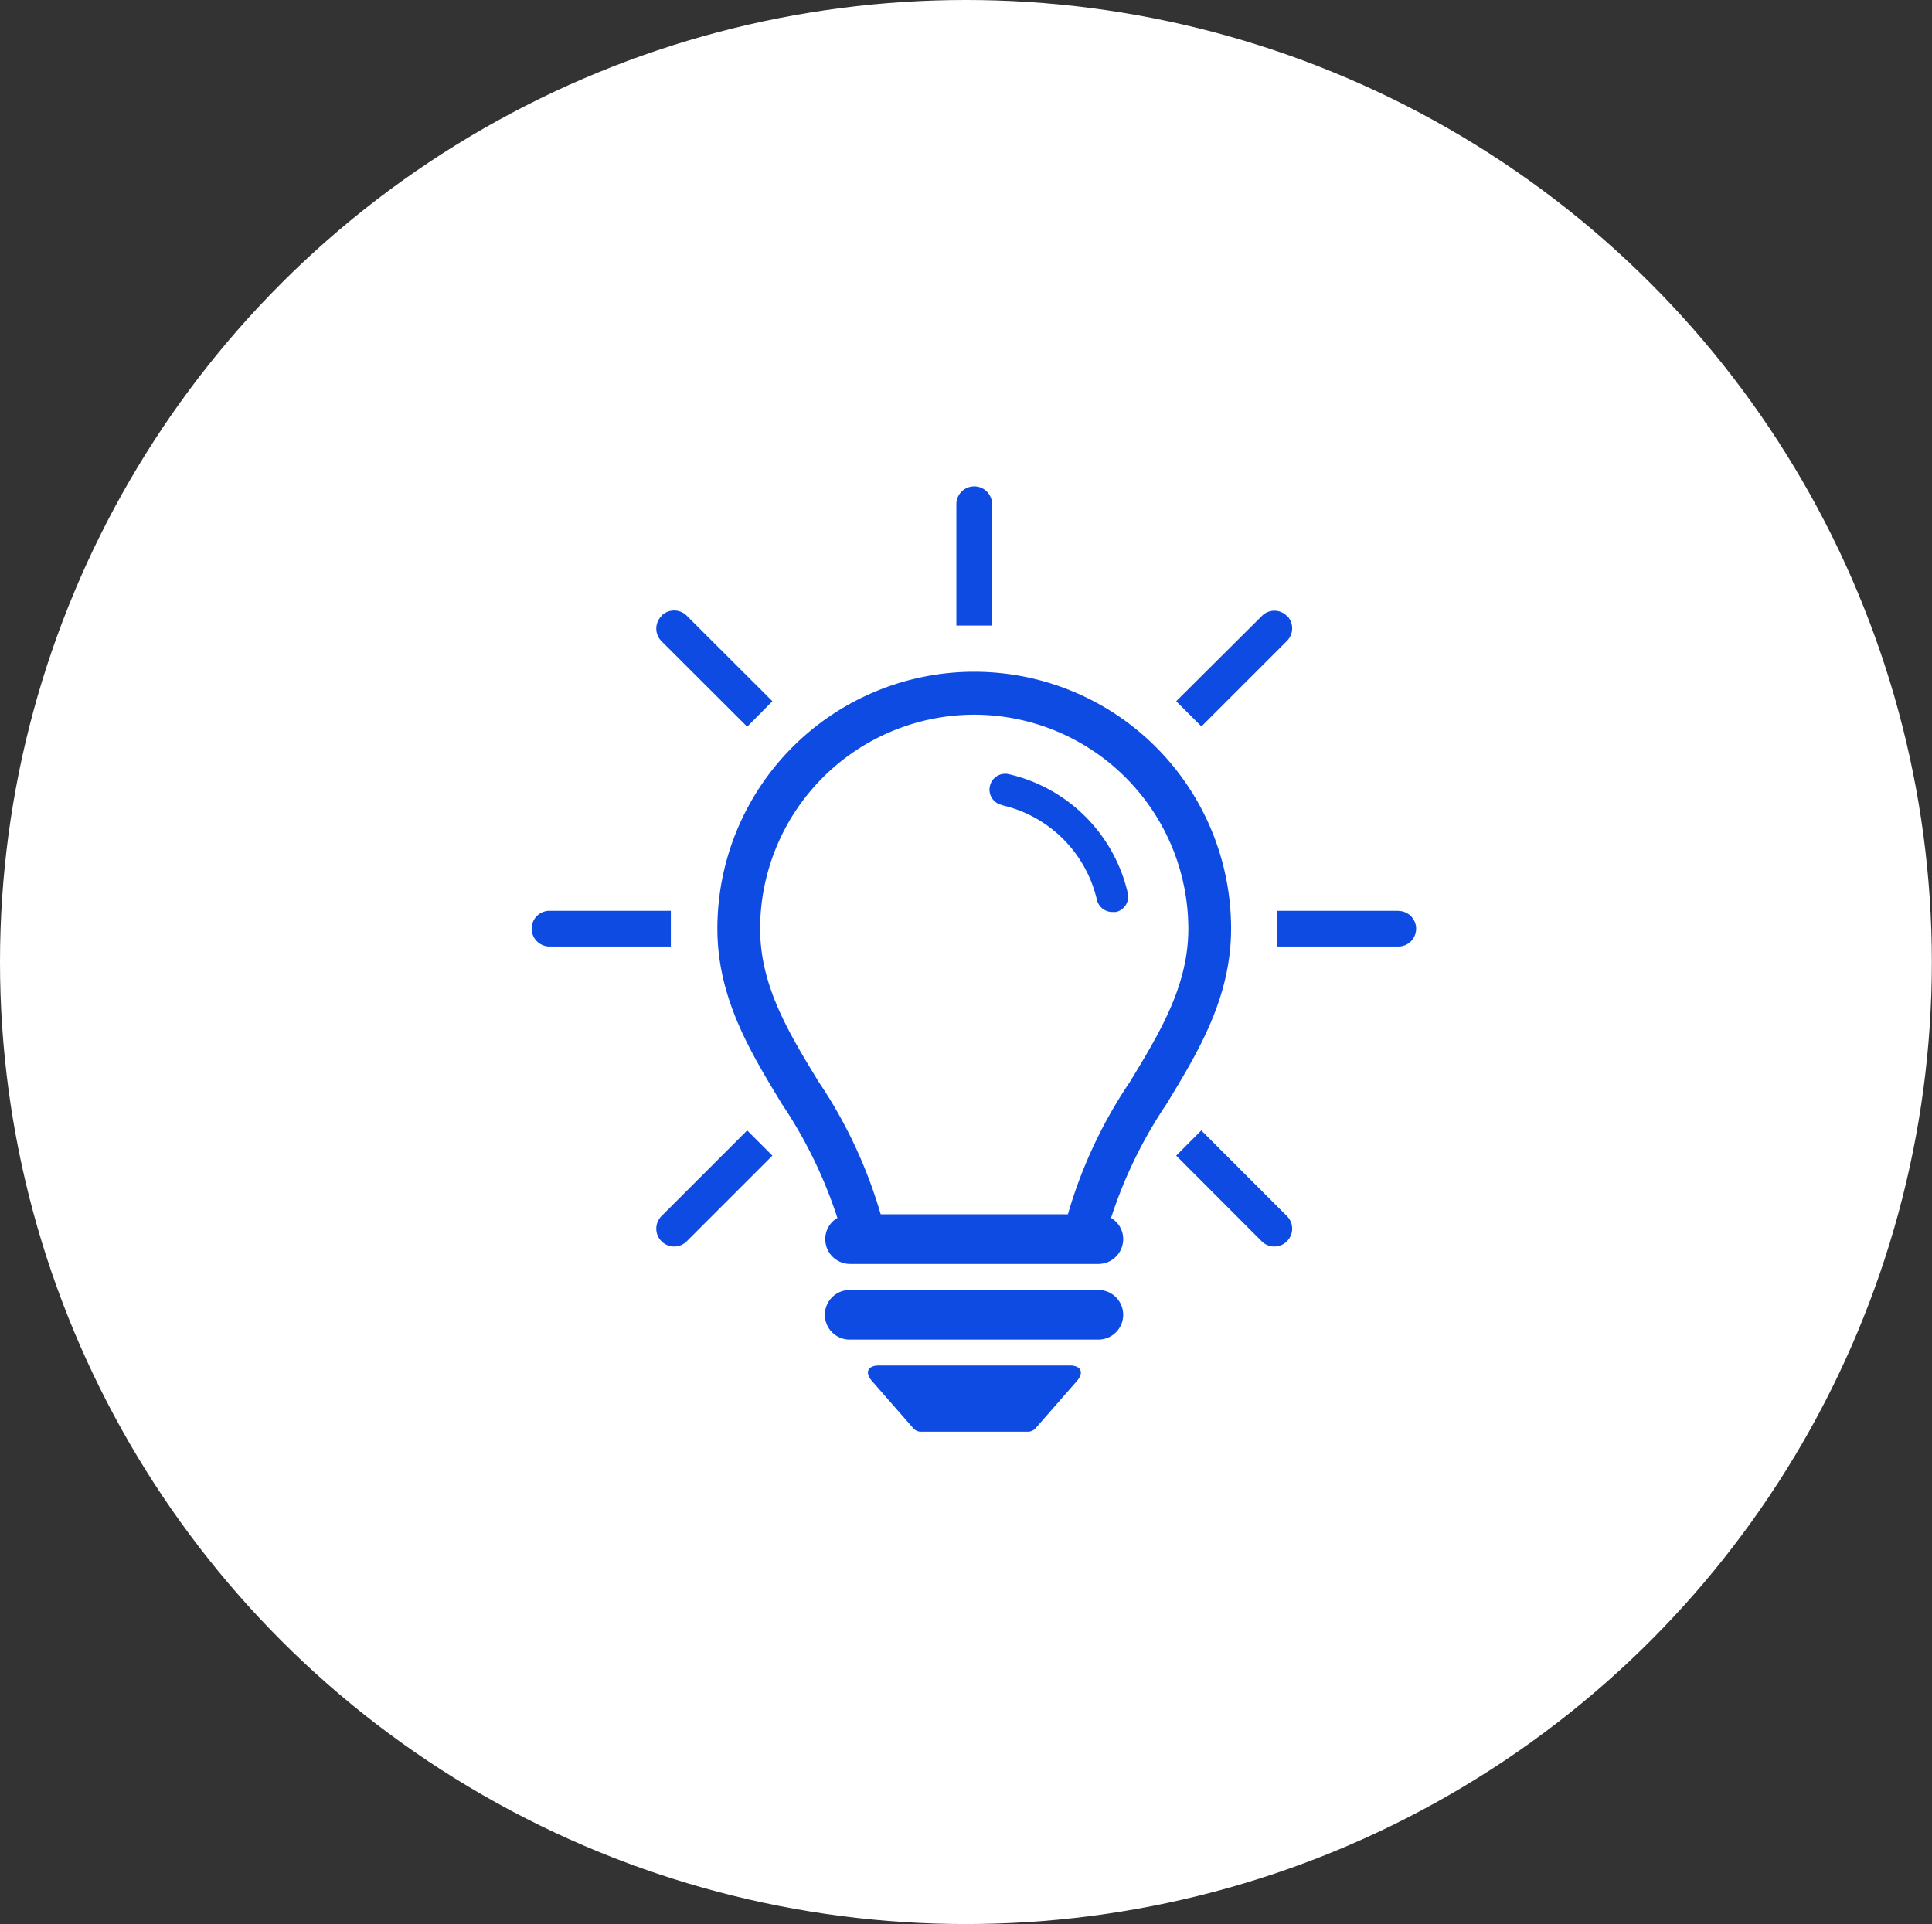 <svg xmlns="http://www.w3.org/2000/svg" viewBox="0 0 143.25 142.68"><rect x="0" y="0" width="143.25" height="142.68" fill="#333333" stroke="none"/><defs><style>.cls-1{fill:#fff;}.cls-2{fill:#0d4be3;}</style></defs><g id="Capa_2" data-name="Capa 2"><g id="Capa_1-2" data-name="Capa 1"><g id="Grupo_359" data-name="Grupo 359"><ellipse id="Elipse_70" data-name="Elipse 70" class="cls-1" cx="71.62" cy="71.34" rx="71.62" ry="71.34"/><g id="Grupo_322" data-name="Grupo 322"><path id="Trazado_3193" data-name="Trazado 3193" class="cls-2" d="M83.28,97.5a1.84,1.84,0,0,0-1.84-1.84H63a1.84,1.84,0,0,0,0,3.68H81.44a1.84,1.84,0,0,0,1.84-1.84Z"/><path id="Trazado_3194" data-name="Trazado 3194" class="cls-2" d="M65.18,101.26c-.85,0-1.08.52-.52,1.16l3.08,3.52a.76.76,0,0,0,.51.23h8a.78.78,0,0,0,.51-.23l3.08-3.52c.56-.64.32-1.16-.53-1.16Z"/><path id="Trazado_3195" data-name="Trazado 3195" class="cls-2" d="M49.74,67.54h-9a1.32,1.32,0,0,0-1.32,1.32h0a1.33,1.33,0,0,0,1.32,1.33h9Z"/><path id="Trazado_3196" data-name="Trazado 3196" class="cls-2" d="M103.71,67.54h-9v2.65h9A1.32,1.32,0,0,0,105,68.87h0a1.32,1.32,0,0,0-1.32-1.32Z"/><path id="Trazado_3197" data-name="Trazado 3197" class="cls-2" d="M73.56,37.39a1.32,1.32,0,0,0-1.33-1.32h0a1.32,1.32,0,0,0-1.32,1.32v9h2.65Z"/><path id="Trazado_3198" data-name="Trazado 3198" class="cls-2" d="M74.33,59.72a9.36,9.36,0,0,1,7,7,1.18,1.18,0,0,0,1.15.91l.26,0a1.17,1.17,0,0,0,.88-1.4,11.76,11.76,0,0,0-8.82-8.82,1.16,1.16,0,0,0-1.4.88h0a1.16,1.16,0,0,0,.87,1.4Z"/><path id="Trazado_3199" data-name="Trazado 3199" class="cls-2" d="M53.19,68.86c0,5.13,2.43,9.13,4.78,13a34,34,0,0,1,4.12,8.46,1.81,1.81,0,0,0-.9,1.57A1.84,1.84,0,0,0,63,93.73H81.44a1.84,1.84,0,0,0,1.84-1.84h0a1.81,1.81,0,0,0-.9-1.57,33.63,33.63,0,0,1,4.12-8.46c2.35-3.87,4.78-7.87,4.78-13a19,19,0,0,0-38.09,0ZM72.24,53A15.89,15.89,0,0,1,88.11,68.86c0,4.24-2.1,7.69-4.32,11.35a34.77,34.77,0,0,0-4.61,9.84H65.3a35,35,0,0,0-4.61-9.84c-2.23-3.66-4.33-7.11-4.33-11.35A15.89,15.89,0,0,1,72.24,53Z"/><path id="Trazado_3200" data-name="Trazado 3200" class="cls-2" d="M49.05,92.05a1.32,1.32,0,0,0,1.87,0h0l6.35-6.35L55.4,83.83l-6.35,6.35a1.32,1.32,0,0,0,0,1.87Z"/><path id="Trazado_3201" data-name="Trazado 3201" class="cls-2" d="M95.42,45.68a1.3,1.3,0,0,0-1.86,0h0L87.21,52l1.87,1.87,6.34-6.34a1.32,1.32,0,0,0,0-1.87Z"/><path id="Trazado_3202" data-name="Trazado 3202" class="cls-2" d="M93.55,92.05a1.32,1.32,0,0,0,1.87,0h0a1.32,1.32,0,0,0,0-1.87h0l-6.35-6.35L87.21,85.7Z"/><path id="Trazado_3203" data-name="Trazado 3203" class="cls-2" d="M49.05,45.68a1.32,1.32,0,0,0,0,1.87l6.35,6.34L57.27,52l-6.35-6.34a1.32,1.32,0,0,0-1.87,0Z"/></g></g></g></g></svg>
